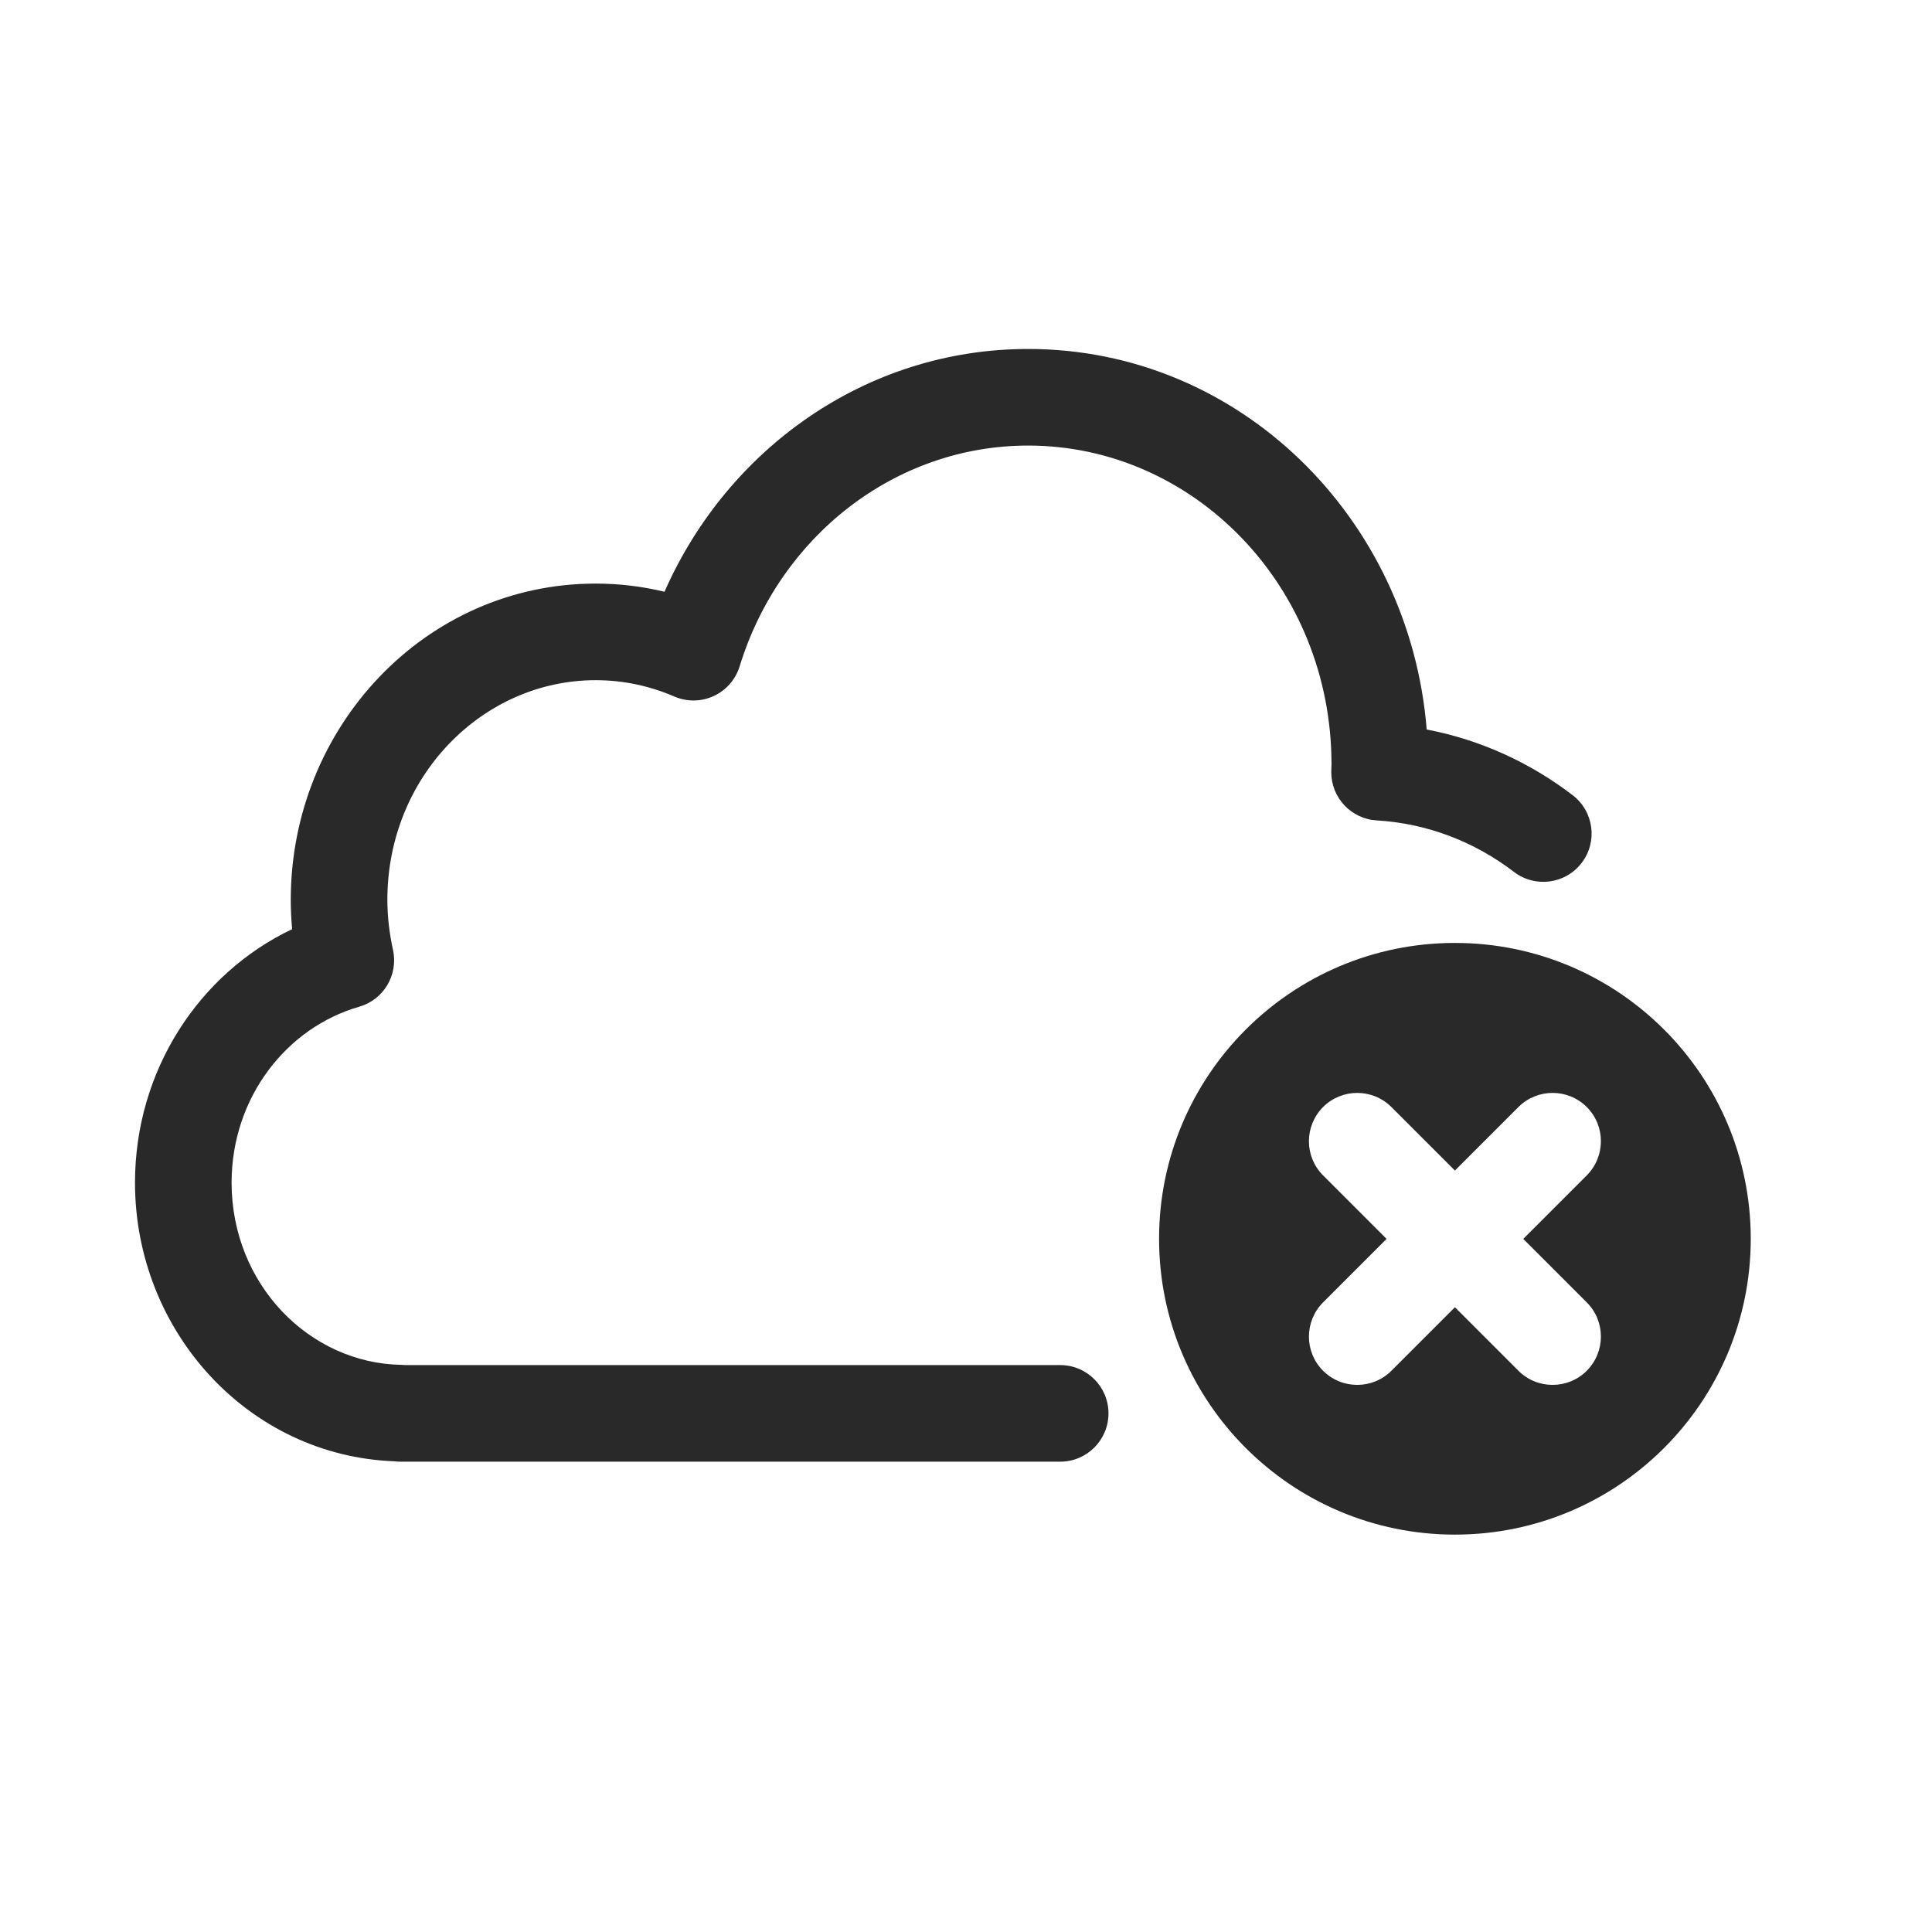 <svg xmlns="http://www.w3.org/2000/svg" width="160" height="160" viewBox="0 0 160 160"><path fill="#292929" fill-rule="evenodd" d="M85.15 28.9C71.692 28.9 60.226 37.211 55.031 49.007C53.2 48.565 51.292 48.33 49.33 48.33C35.218 48.33 24.08 60.227 24.08 74.52C24.08 75.346 24.12 76.156 24.194 76.949C16.464 80.619 11.18 88.683 11.18 97.94C11.18 110.258 20.577 120.568 32.656 121.018C32.824 121.039 32.996 121.05 33.17 121.05H87.8C90.009 121.05 91.8 119.26 91.8 117.05C91.8 114.841 90.009 113.05 87.8 113.05H33.571C33.462 113.039 33.35 113.033 33.238 113.031C25.611 112.901 19.18 106.352 19.18 97.94C19.18 90.879 23.751 85.092 29.741 83.376C31.768 82.795 32.996 80.741 32.548 78.681C32.25 77.308 32.08 75.925 32.08 74.52C32.08 64.314 39.961 56.33 49.33 56.33C51.635 56.33 53.826 56.811 55.843 57.682C56.887 58.133 58.074 58.119 59.107 57.642C60.139 57.165 60.92 56.271 61.254 55.184C64.542 44.47 74.083 36.9 85.15 36.9C98.859 36.9 110.269 48.555 110.27 63.31C110.27 63.31 110.269 63.321 110.267 63.37C110.267 63.389 110.265 63.413 110.264 63.445L110.263 63.462C110.259 63.56 110.25 63.749 110.25 63.95C110.25 66.068 111.899 67.818 114.013 67.943C118.24 68.194 122.142 69.729 125.378 72.206C127.132 73.549 129.643 73.216 130.986 71.462C132.329 69.708 131.995 67.197 130.241 65.854C126.736 63.171 122.626 61.269 118.153 60.414C116.742 42.897 102.646 28.9 85.15 28.9ZM95.99 102.59C95.99 89.06 106.96 78.09 120.49 78.09C134.02 78.09 144.99 89.06 144.99 102.59C144.99 116.12 134.02 127.09 120.49 127.09C106.96 127.09 95.99 116.12 95.99 102.59ZM131.41 113.52C132.97 111.95 132.97 109.42 131.41 107.86L126.15 102.6L131.41 97.34C132.97 95.77 132.97 93.24 131.41 91.68C129.85 90.12 127.31 90.12 125.75 91.68L120.49 96.94L115.23 91.68C113.67 90.12 111.13 90.12 109.57 91.68C108.01 93.25 108.01 95.78 109.57 97.34L114.83 102.6L109.57 107.86C108.01 109.43 108.01 111.96 109.57 113.52C110.35 114.3 111.37 114.69 112.4 114.69C113.43 114.69 114.45 114.3 115.23 113.52L120.49 108.26L125.75 113.52C126.53 114.3 127.55 114.69 128.58 114.69C129.61 114.69 130.63 114.3 131.41 113.52Z"/></svg>